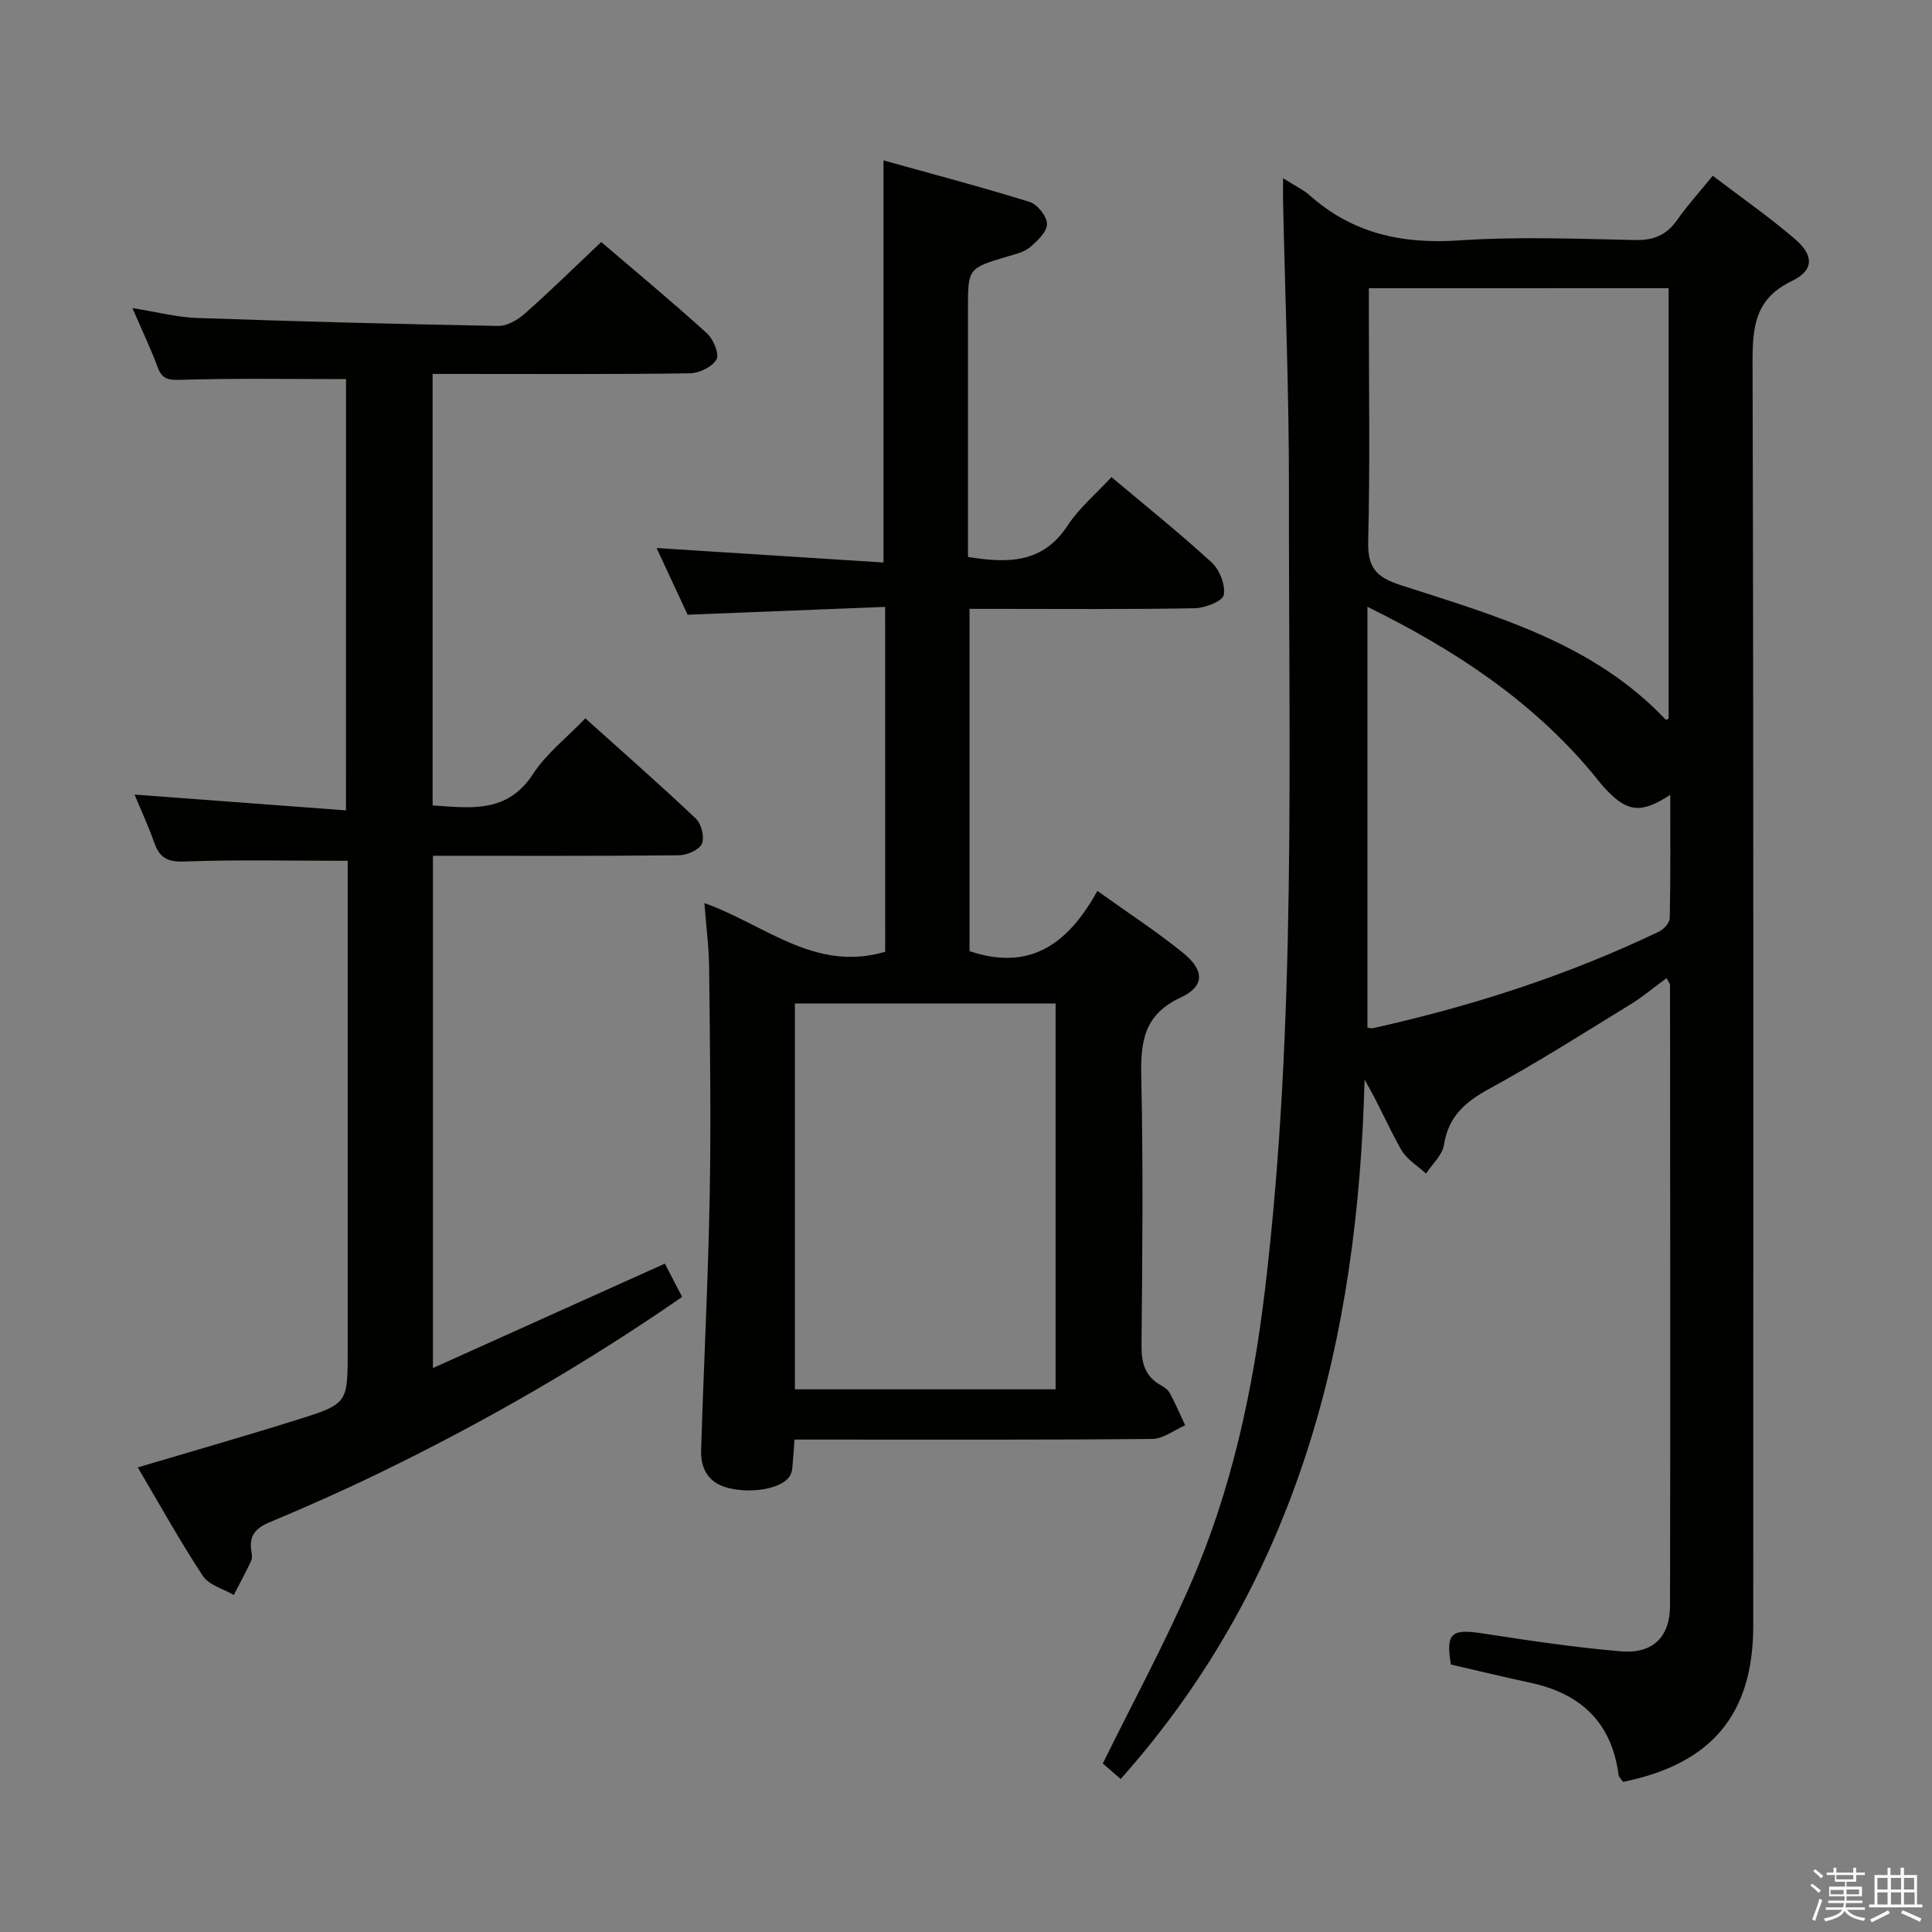 <svg enable-background="new 0 0 400 400" viewBox="0 0 400 400" xmlns="http://www.w3.org/2000/svg"><rect x="0" y="0" width="400" height="400" fill="#808080" stroke="none"/><path d="m374.8 390.4.4-.4c.7.5 1.3 1 1.8 1.4l-.5.5c-.5-.6-1.1-1.1-1.7-1.5zm1 7.3-.6-.3c.5-1.4 1.1-2.8 1.5-4.3.2.1.4.2.6.3-.5 1.3-1 2.8-1.5 4.3zm-.4-10.3.4-.4c.4.3 1 .8 1.7 1.4l-.5.5c-.4-.5-1-1-1.6-1.5zm2.5.3h1.7v-1h.6v1h3.5v-1h.6v1h1.8v.5h-1.8v1.4h-2v1h3.2v2h-3.2v.9h3.3v.5h-3.4c0 .3-.1.6-.1.9h4v.5h-3.7c.7.9 1.9 1.5 3.8 1.7-.1.2-.2.4-.3.6-2.1-.4-3.5-1.1-4-2.1-.4 1-1.8 1.7-4 2.2-.1-.2-.2-.4-.3-.6 2.1-.4 3.4-1 3.8-1.8h-3.4v-.5h3.6c.1-.3.1-.6.2-.9h-3.3v-.5h3.4c0-.3 0-.6 0-.9h-3.2v-2h3.3v-1h-2.1v-1.4h-1.7v-.5zm1.1 3.5v1h2.7c0-.3 0-.4 0-.4 0-.1 0-.2 0-.2 0-.1 0-.2 0-.3h-2.7zm1.2-3v.9h3.5v-.9zm4.7 3h-2.6v.6.4h2.6z" fill="#fafafb"/><path d="m393.6 386.7h.6v1.5h2.7v6.1h1.1v.6h-11v-.6h1.1v-6.1h2.7v-1.5h.6v1.5h2.1v-1.5zm-2.7 8.8.4.6c-1.2.6-2.5 1.3-3.8 1.9-.1-.2-.2-.4-.3-.6 1.2-.6 2.5-1.2 3.7-1.9zm-2.2-6.7v2.4h2.1v-2.4zm0 3v2.5h2.1v-2.5zm2.8-3v2.4h2.1v-2.4zm0 3v2.5h2.1v-2.5zm6 6.1c-1.4-.7-2.7-1.3-3.9-1.8l.3-.6c1.5.6 2.7 1.2 3.9 1.7zm-1.2-9.1h-2.1v2.4h2.1zm-2.1 3v2.5h2.2v-2.5z" fill="#fafafb"/><g fill="#010100"><path d="m265.64 36.9c2.48 1.57 4.19 2.36 5.53 3.55 8.87 7.9 19.13 10.11 30.86 9.33 12.11-.82 24.32-.35 36.48-.08 3.93.09 6.58-1.08 8.79-4.24 2.09-2.98 4.56-5.69 7.31-9.07 5.81 4.43 11.65 8.49 17.02 13.1 3.95 3.39 3.94 6.48-.61 8.67-7.71 3.7-8.19 9.53-8.17 16.98.23 87.16.15 174.32.14 261.48 0 18.24-8.55 28.56-26.95 32.3-.29-.45-.87-.94-.94-1.5-1.43-10.82-7.84-16.79-18.23-19.02-5.5-1.18-10.97-2.51-16.48-3.78-1.08-6.5.08-7.45 6.57-6.44 9.51 1.47 19.04 2.9 28.62 3.71 6.59.56 10.17-2.93 10.18-9.45.09-42.83.03-85.66 0-128.49 0-.28-.26-.55-.71-1.45-2.56 1.88-4.92 3.88-7.53 5.48-9.64 5.91-19.19 11.99-29.11 17.4-4.99 2.72-8.53 5.71-9.45 11.64-.33 2.13-2.43 3.98-3.72 5.96-1.74-1.62-4.01-2.95-5.13-4.93-2.66-4.69-4.77-9.69-7.59-14.54-1.37 53.65-13.59 103.34-50.49 144.81-1.35-1.17-2.69-2.33-3.71-3.21 6.16-12.49 12.63-24.47 18.07-36.9 8.58-19.61 13.05-40.37 15.56-61.59 6.5-54.9 4.83-110.04 4.91-165.12.03-19.97-.79-39.95-1.22-59.92-.02-1.29 0-2.57 0-4.68zm17.77 22.77v5.84c0 15.5.25 31-.14 46.49-.13 5.39 1.48 7.45 6.73 9.15 19.71 6.36 39.93 12.01 54.88 27.86.07.08.52-.21.59-.24 0-29.68 0-59.26 0-89.11-20.62.01-40.9.01-62.06.01zm-.3 65.96v87.11c.18.02.7.23 1.16.13 20.45-4.55 40.29-10.93 59.22-20 .99-.47 2.2-1.83 2.22-2.79.17-8.36.1-16.72.1-25.52-6 3.91-8.82 3.6-13.22-1.02-1.14-1.2-2.14-2.54-3.21-3.82-12.36-14.63-27.85-25.02-46.27-34.09z"/><path d="m183.26 125.65c-13.75.55-26.85 1.07-40.9 1.62-1.9-4.08-4.16-8.94-6.42-13.81 15.88 1.01 31.39 2 46.98 3 0-28.15 0-55.17 0-83.25 10.04 2.8 20.22 5.48 30.26 8.6 1.61.5 3.6 3.01 3.59 4.57-.02 1.65-2.01 3.53-3.55 4.83-1.2 1.01-2.98 1.4-4.56 1.87-8.24 2.47-8.25 2.45-8.25 10.79v45.98 5.46c8.4 1.37 15.51 1.28 20.6-6.46 2.42-3.69 5.95-6.65 9.11-10.07 7.14 6.01 14.14 11.61 20.73 17.66 1.65 1.51 2.89 4.67 2.52 6.74-.23 1.27-3.86 2.71-5.99 2.75-13.66.25-27.32.13-40.98.13-1.79 0-3.58 0-5.67 0v70.86c12.66 4.28 20.52-1.68 26.47-12.47 6.23 4.47 12.18 8.34 17.68 12.78 4.52 3.65 4.59 6.96-.43 9.29-7.65 3.56-8.33 9.2-8.16 16.49.41 18.48.23 36.98.05 55.47-.04 3.69.7 6.49 4.03 8.34.71.4 1.49.96 1.85 1.64 1.15 2.16 2.12 4.41 3.16 6.63-2.27.99-4.54 2.8-6.82 2.83-22.82.21-45.64.13-68.46.13-1.79 0-3.59 0-5.62 0-.12 1.8-.18 3.09-.31 4.38-.1.98-.08 2.06-.5 2.91-1.35 2.76-7.73 4.03-12.94 2.72-4.07-1.03-5.69-3.99-5.57-7.79.53-17.61 1.46-35.22 1.78-52.83.29-15.65.04-31.31-.12-46.97-.04-4.29-.61-8.58-.98-13.49 12.45 4.41 22.92 14.39 37.43 10.07-.01-23.32-.01-46.88-.01-71.4zm35.29 161.99c0-26.7 0-53.11 0-79.88-18.07 0-35.96 0-53.97 0v79.88z"/><path d="m71.64 78.49c-11.69 0-22.98-.2-34.25.15-2.67.08-3.87-.21-4.79-2.7-1.42-3.86-3.21-7.58-5.19-12.16 4.97.79 9.15 1.9 13.35 2.05 20.78.73 41.57 1.27 62.36 1.65 1.85.03 4.06-1.23 5.53-2.54 5.33-4.72 10.41-9.72 15.83-14.83 7.09 6.07 14.63 12.32 21.88 18.89 1.33 1.21 2.61 4.27 1.98 5.41-.85 1.54-3.56 2.85-5.49 2.88-15.83.23-31.66.13-47.49.13-1.8 0-3.61 0-5.79 0v89.34c7.87.5 15.45 1.71 20.79-6.52 2.75-4.23 6.98-7.5 10.83-11.51 7.94 7.14 15.56 13.81 22.89 20.77 1.14 1.08 1.83 3.88 1.23 5.21-.58 1.28-3.08 2.35-4.76 2.37-16.82.17-33.64.1-50.92.1v106.06c16.11-7.25 31.91-14.37 48.02-21.62 1.24 2.4 2.36 4.56 3.58 6.89-20.13 13.93-41 25.94-62.72 36.47-7.47 3.62-15.06 7.01-22.72 10.2-2.93 1.22-4.26 2.83-3.75 5.95.11.65.23 1.43-.02 1.98-1.13 2.41-2.4 4.75-3.62 7.12-2.18-1.29-5.15-2.05-6.4-3.95-4.74-7.19-8.92-14.75-13.48-22.47 11.34-3.37 22.26-6.49 33.09-9.89 10.42-3.27 10.38-3.4 10.38-14.43 0-32.16 0-64.32 0-96.47 0-1.78 0-3.56 0-4.8-11.67 0-22.77-.26-33.85.15-3.56.13-5.13-.84-6.22-3.95-1.19-3.39-2.72-6.67-4.06-9.91 14.66 1.1 29 2.17 43.77 3.27.01-30.59.01-60.15.01-89.29z"/></g></svg>